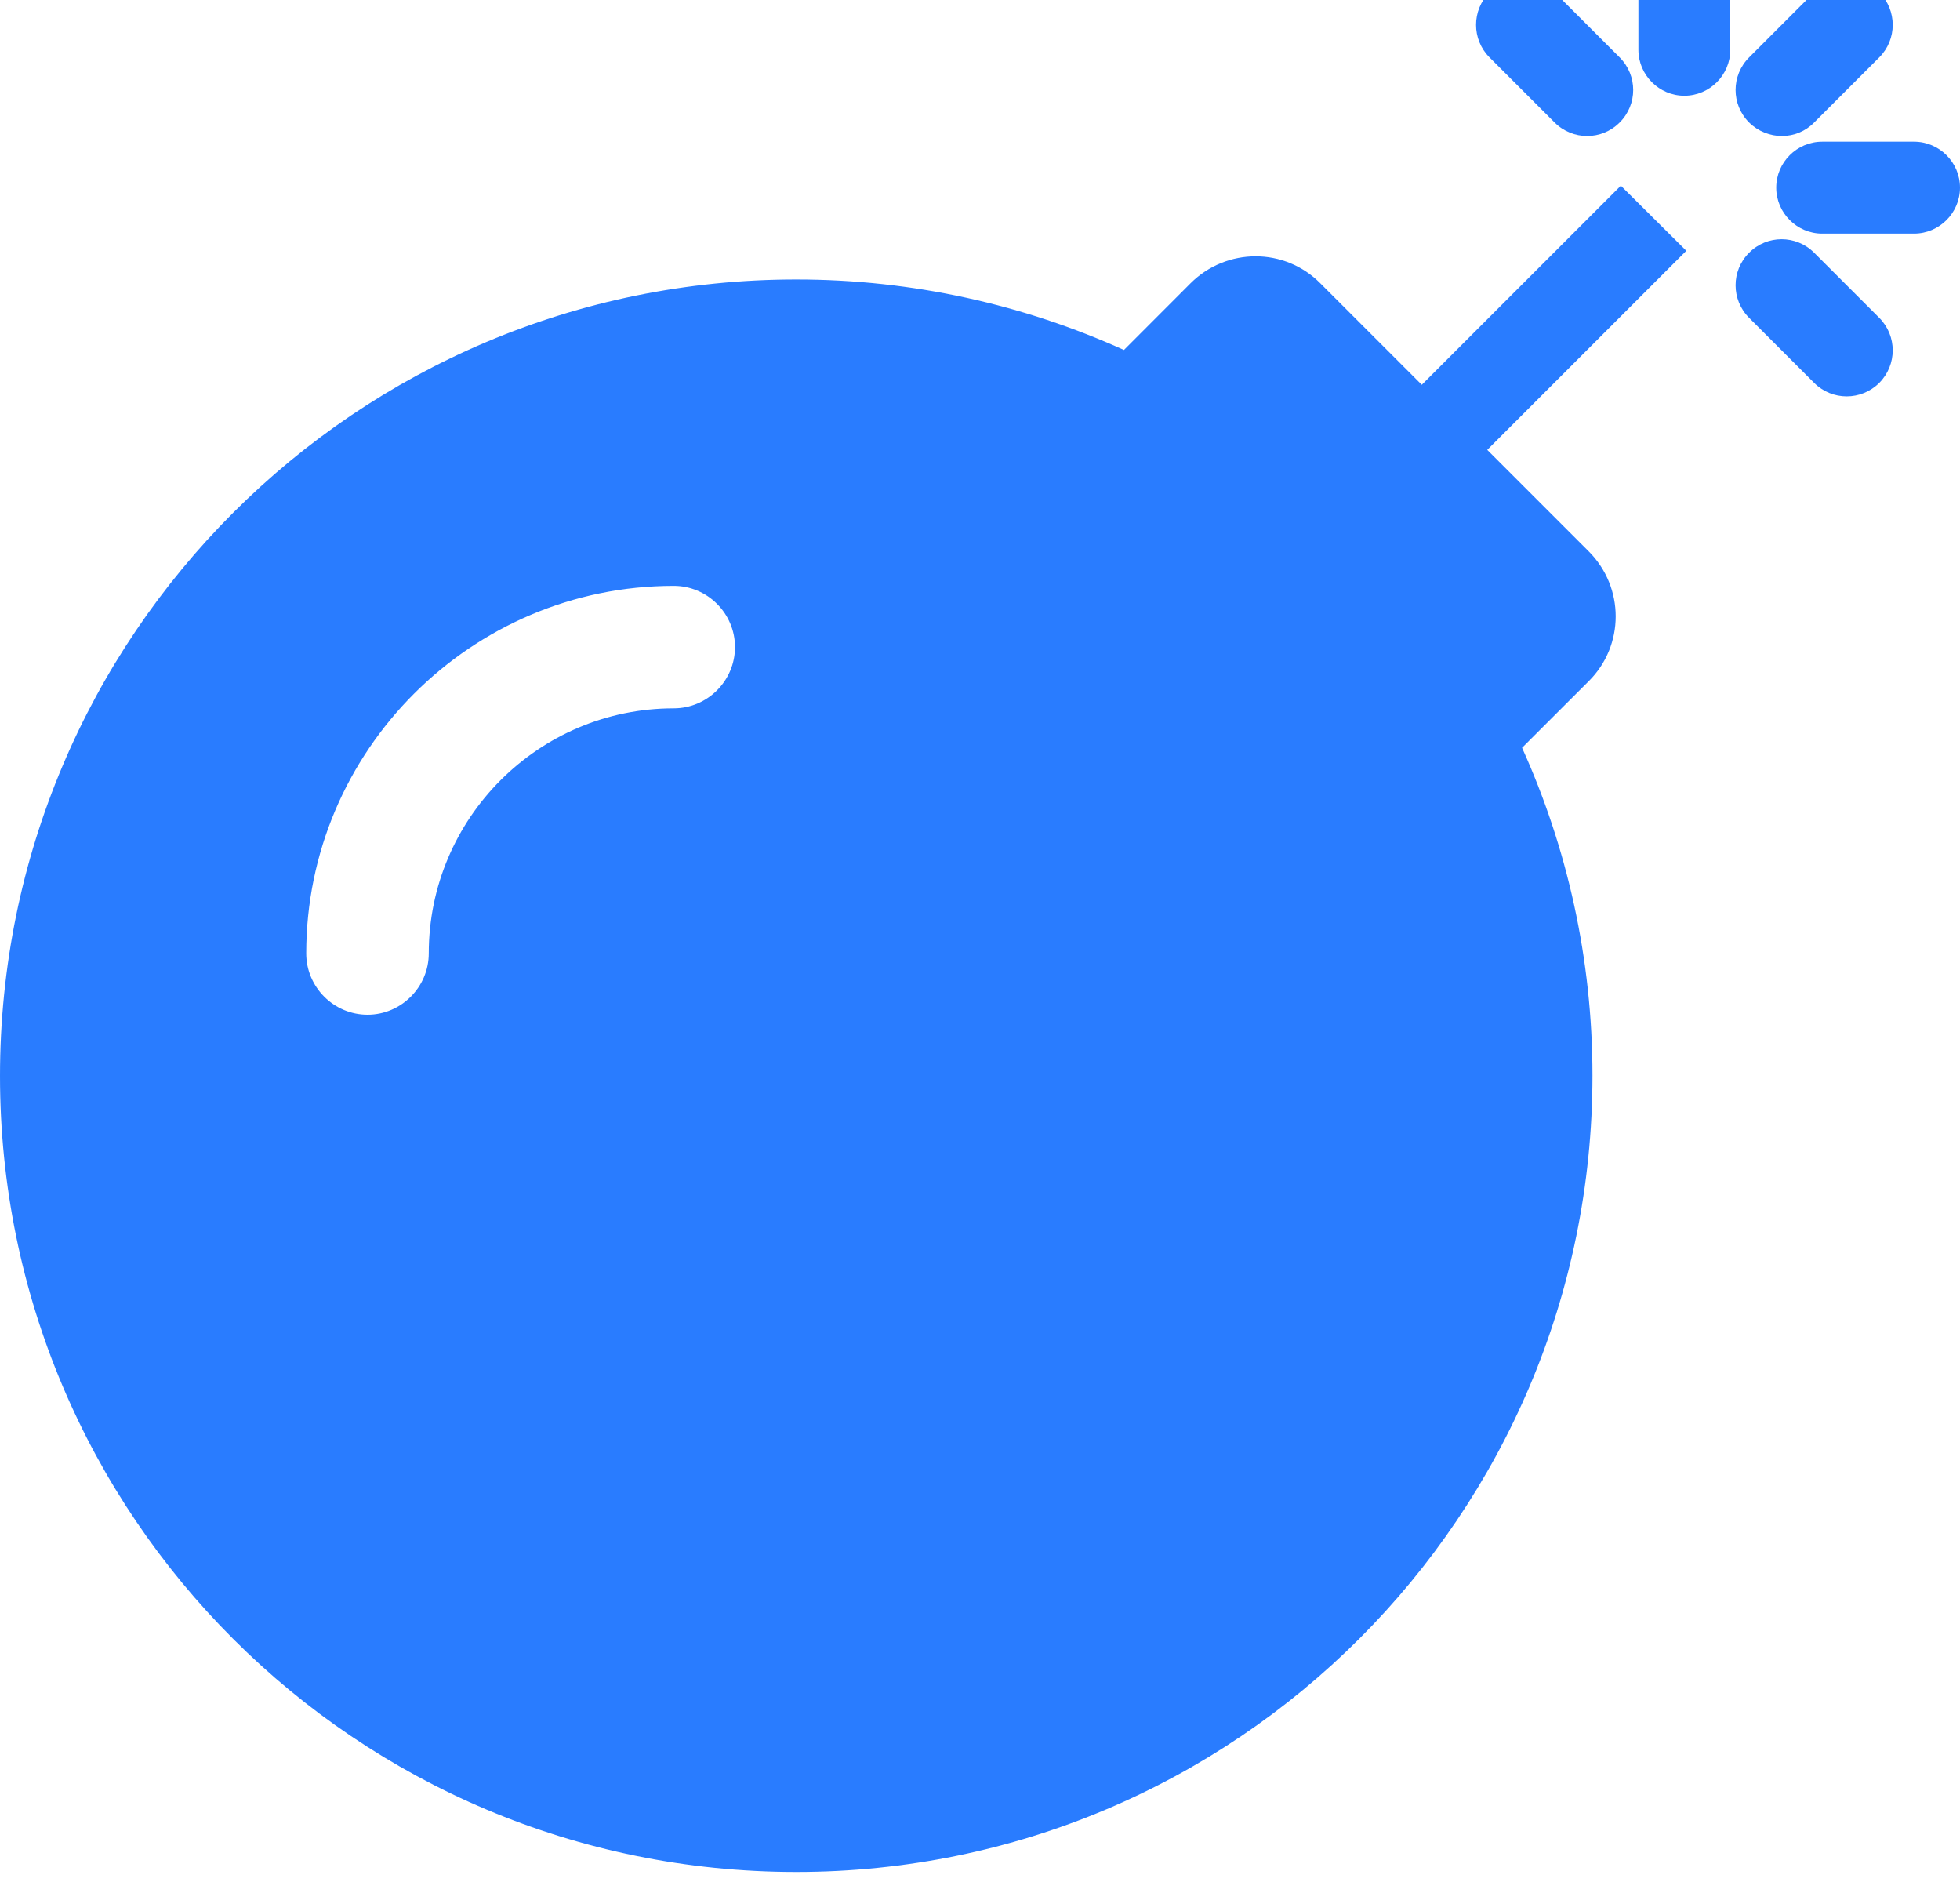 <svg width="25" height="24" viewBox="0 0 25 24" fill="none" xmlns="http://www.w3.org/2000/svg">
<path d="M21.509 3.198L18.97 5.737L20.264 7.031C20.723 7.49 20.723 8.232 20.264 8.687L19.414 9.536C19.99 10.81 20.312 12.227 20.312 13.716C20.312 19.326 15.767 23.872 10.156 23.872C4.546 23.872 0 19.331 0 13.721C0 8.11 4.546 3.564 10.156 3.564C11.646 3.564 13.062 3.887 14.336 4.463L15.185 3.613C15.645 3.154 16.387 3.154 16.841 3.613L18.135 4.907L20.674 2.368L21.509 3.198ZM24.414 1.807H23.242C22.92 1.807 22.656 2.07 22.656 2.393C22.656 2.715 22.92 2.979 23.242 2.979H24.414C24.736 2.979 25 2.715 25 2.393C25 2.07 24.736 1.807 24.414 1.807ZM21.484 -1.123C21.162 -1.123 20.898 -0.859 20.898 -0.537V0.635C20.898 0.957 21.162 1.221 21.484 1.221C21.807 1.221 22.07 0.957 22.07 0.635V-0.537C22.07 -0.859 21.807 -1.123 21.484 -1.123ZM23.14 1.562L23.97 0.732C24.199 0.503 24.199 0.132 23.97 -0.098C23.74 -0.327 23.369 -0.327 23.14 -0.098L22.31 0.732C22.08 0.962 22.08 1.333 22.31 1.562C22.544 1.792 22.915 1.792 23.14 1.562ZM19.829 1.562C20.059 1.792 20.43 1.792 20.659 1.562C20.889 1.333 20.889 0.962 20.659 0.732L19.829 -0.098C19.6 -0.327 19.229 -0.327 18.999 -0.098C18.77 0.132 18.77 0.503 18.999 0.732L19.829 1.562ZM23.14 3.223C22.91 2.993 22.539 2.993 22.31 3.223C22.08 3.452 22.08 3.823 22.31 4.053L23.14 4.883C23.369 5.112 23.74 5.112 23.97 4.883C24.199 4.653 24.199 4.282 23.97 4.053L23.14 3.223ZM5.469 12.158C5.469 10.435 6.87 9.033 8.594 9.033C9.023 9.033 9.375 8.682 9.375 8.252C9.375 7.822 9.023 7.471 8.594 7.471C6.011 7.471 3.906 9.575 3.906 12.158C3.906 12.588 4.258 12.94 4.688 12.94C5.117 12.94 5.469 12.588 5.469 12.158Z" fill="#297CFF"/>
</svg>
